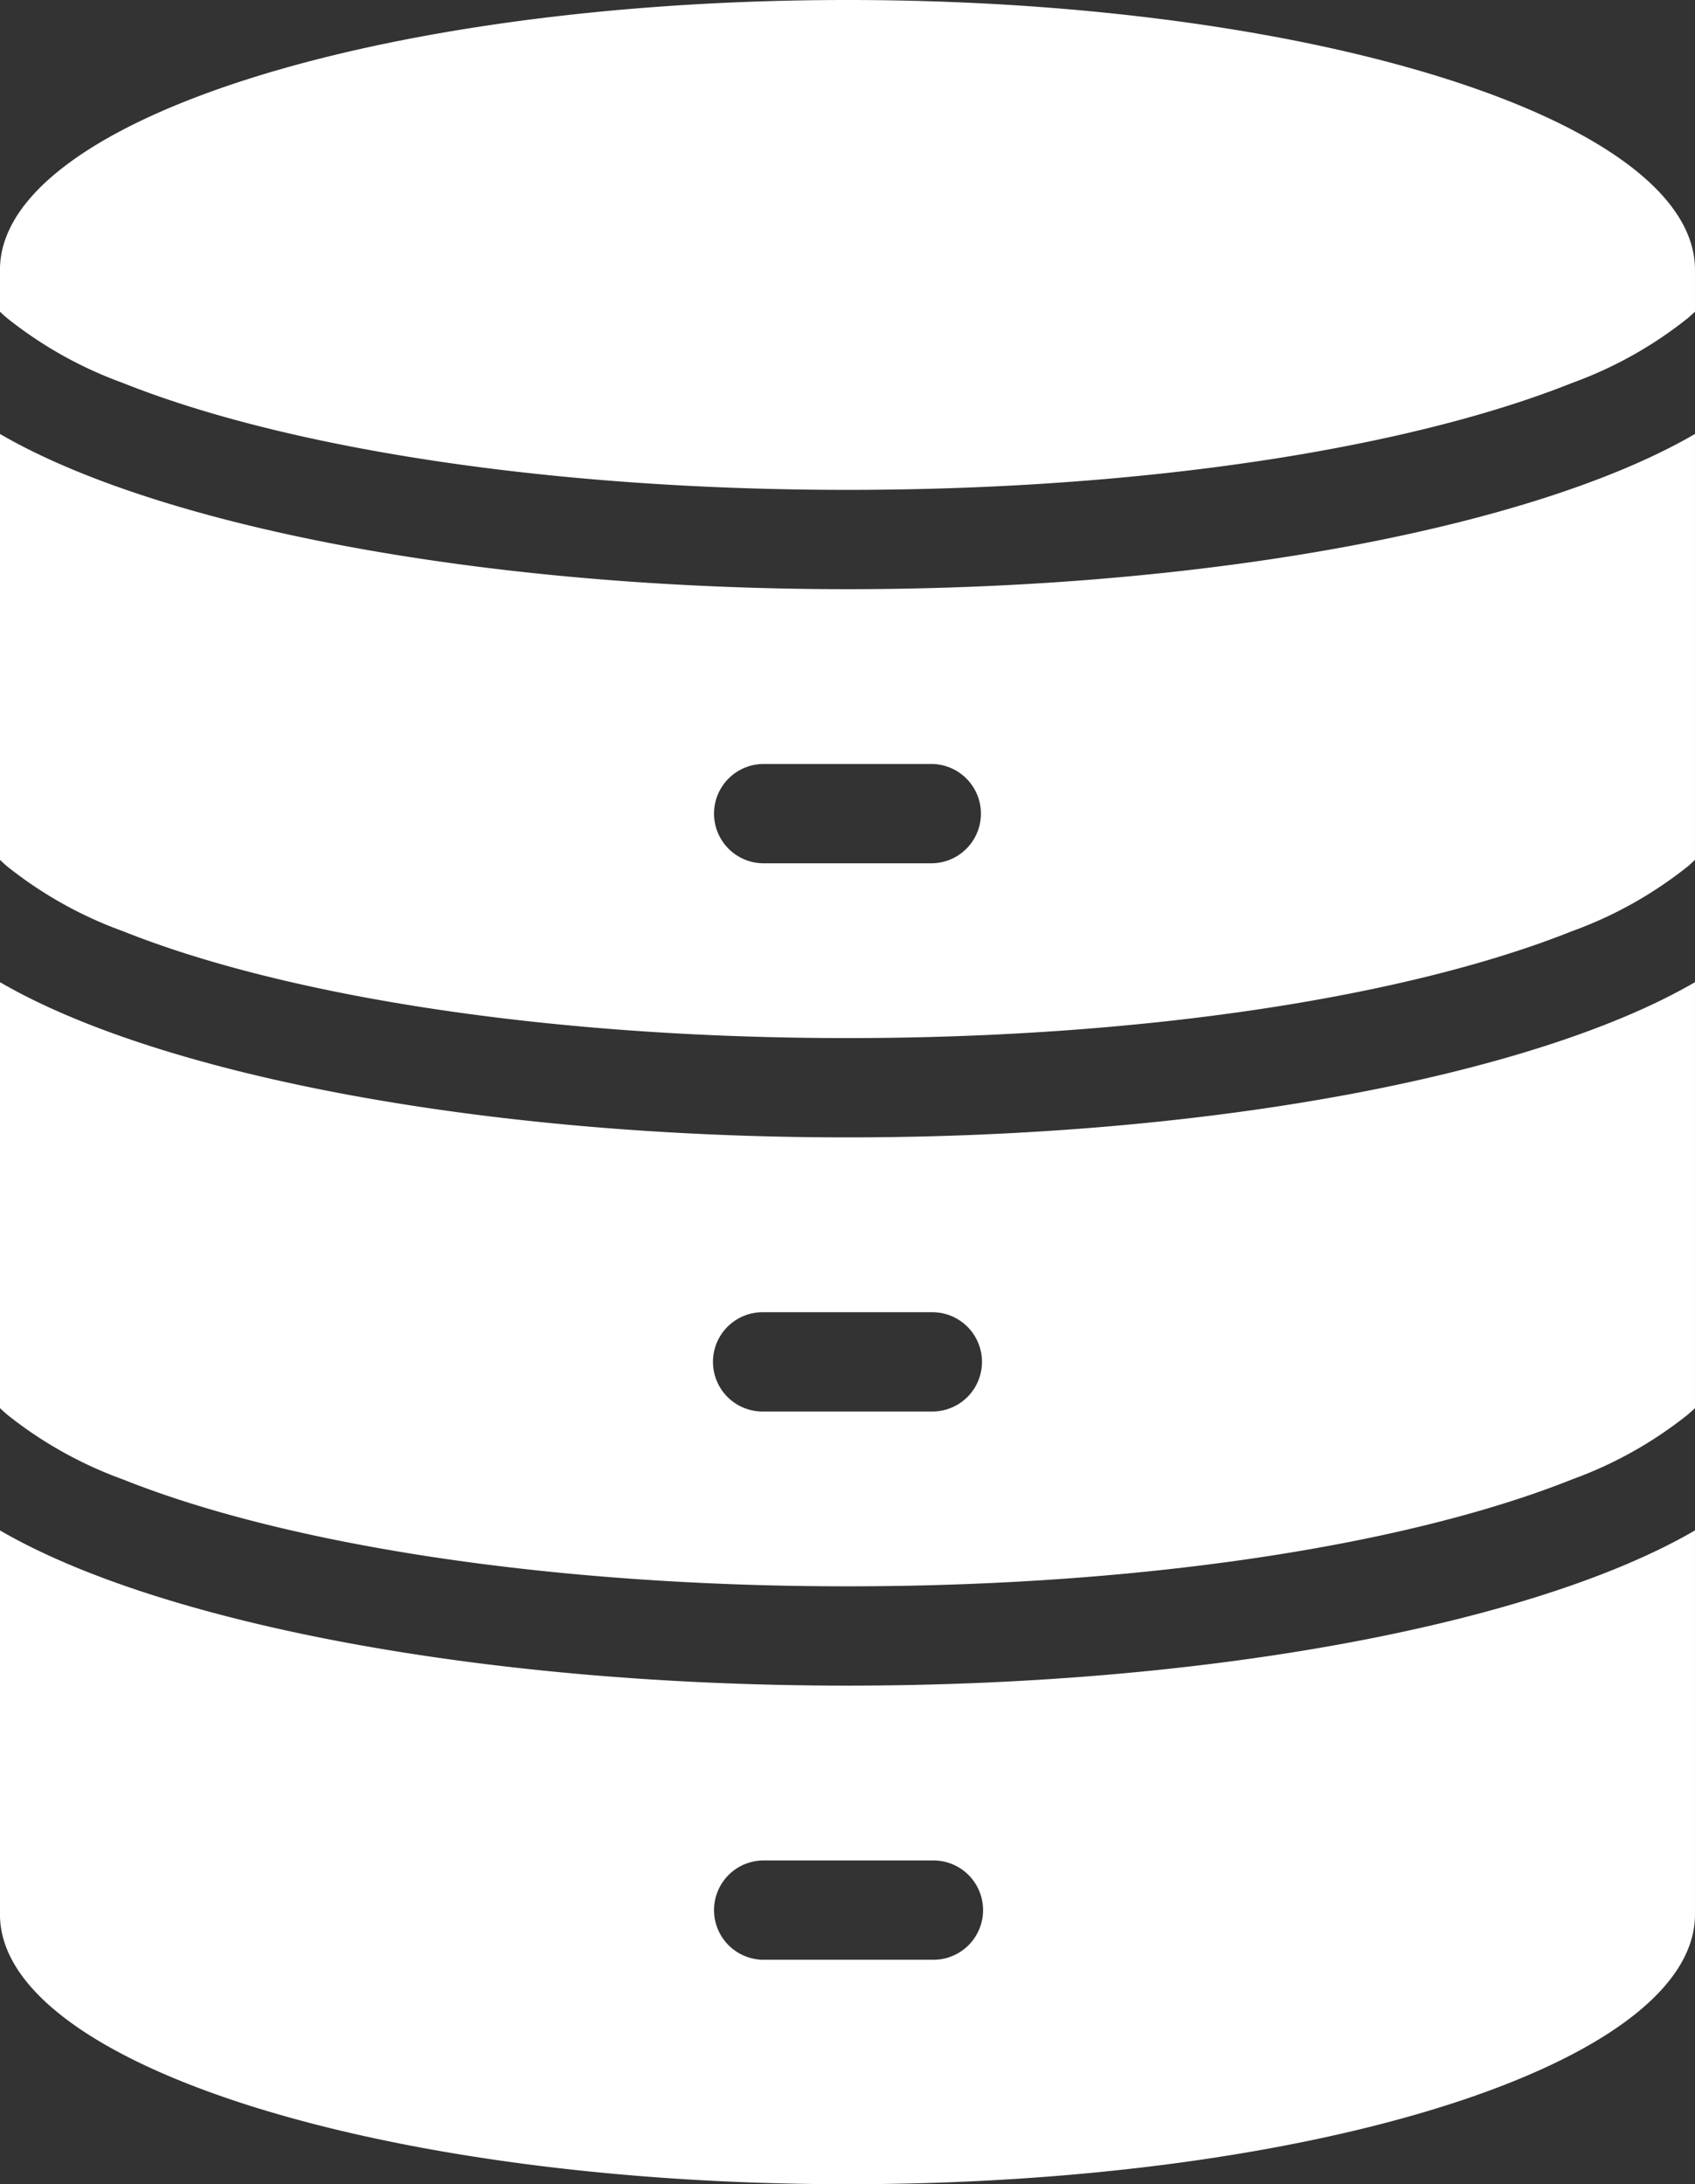 <svg xmlns="http://www.w3.org/2000/svg" width="73.626" height="94.869" viewBox="0 0 73.626 94.869">
  <rect x="0" y="0" width="73.626" height="94.869" fill="#333333" stroke="none"/>
  <path id="data-collection" d="M57.765,44.055v-1.82c0-6.471,16.482-11.717,36.813-11.717s36.813,5.246,36.813,11.717v1.82q-.138.132-.289.264a17.712,17.712,0,0,1-5.052,2.833c-7.095,2.836-18.552,4.643-31.472,4.643S70.2,49.987,63.106,47.152a17.716,17.716,0,0,1-5.052-2.833Q57.9,44.186,57.765,44.055Zm73.626,5.311v18.5q-.138.132-.289.264a17.7,17.7,0,0,1-5.052,2.833c-7.095,2.836-18.552,4.643-31.472,4.643S70.2,73.8,63.106,70.963a17.709,17.709,0,0,1-5.052-2.833q-.15-.132-.289-.264v-18.5l.228.131c6.857,3.876,20.658,6.611,36.586,6.611s29.729-2.736,36.585-6.611l.228-.131Zm-40.5,18.648h7.373a2.157,2.157,0,0,0,0-4.313H90.892a2.157,2.157,0,0,0,0,4.313Zm40.5,5.164v18.5q-.138.132-.289.264a17.711,17.711,0,0,1-5.052,2.833c-7.095,2.836-18.552,4.643-31.472,4.643S70.2,97.611,63.106,94.775a17.715,17.715,0,0,1-5.052-2.833q-.15-.133-.289-.264v-18.5l.228.13c6.857,3.876,20.658,6.611,36.586,6.611s29.729-2.736,36.585-6.611l.228-.13Zm-40.5,18.648h7.373a2.156,2.156,0,1,0,0-4.313H90.892a2.156,2.156,0,0,0,0,4.313Zm40.5,5.164v16.68c0,6.471-16.482,11.717-36.813,11.717s-36.813-5.246-36.813-11.717V96.989l.228.131c6.857,3.876,20.658,6.611,36.586,6.611S124.307,101,131.164,97.12l.228-.131Zm-40.5,18.648h7.373a2.157,2.157,0,1,0,0-4.313H90.892a2.157,2.157,0,0,0,0,4.313Z" transform="translate(-57.766 -30.518)" fill="#fff" fill-rule="evenodd"/>
</svg>
